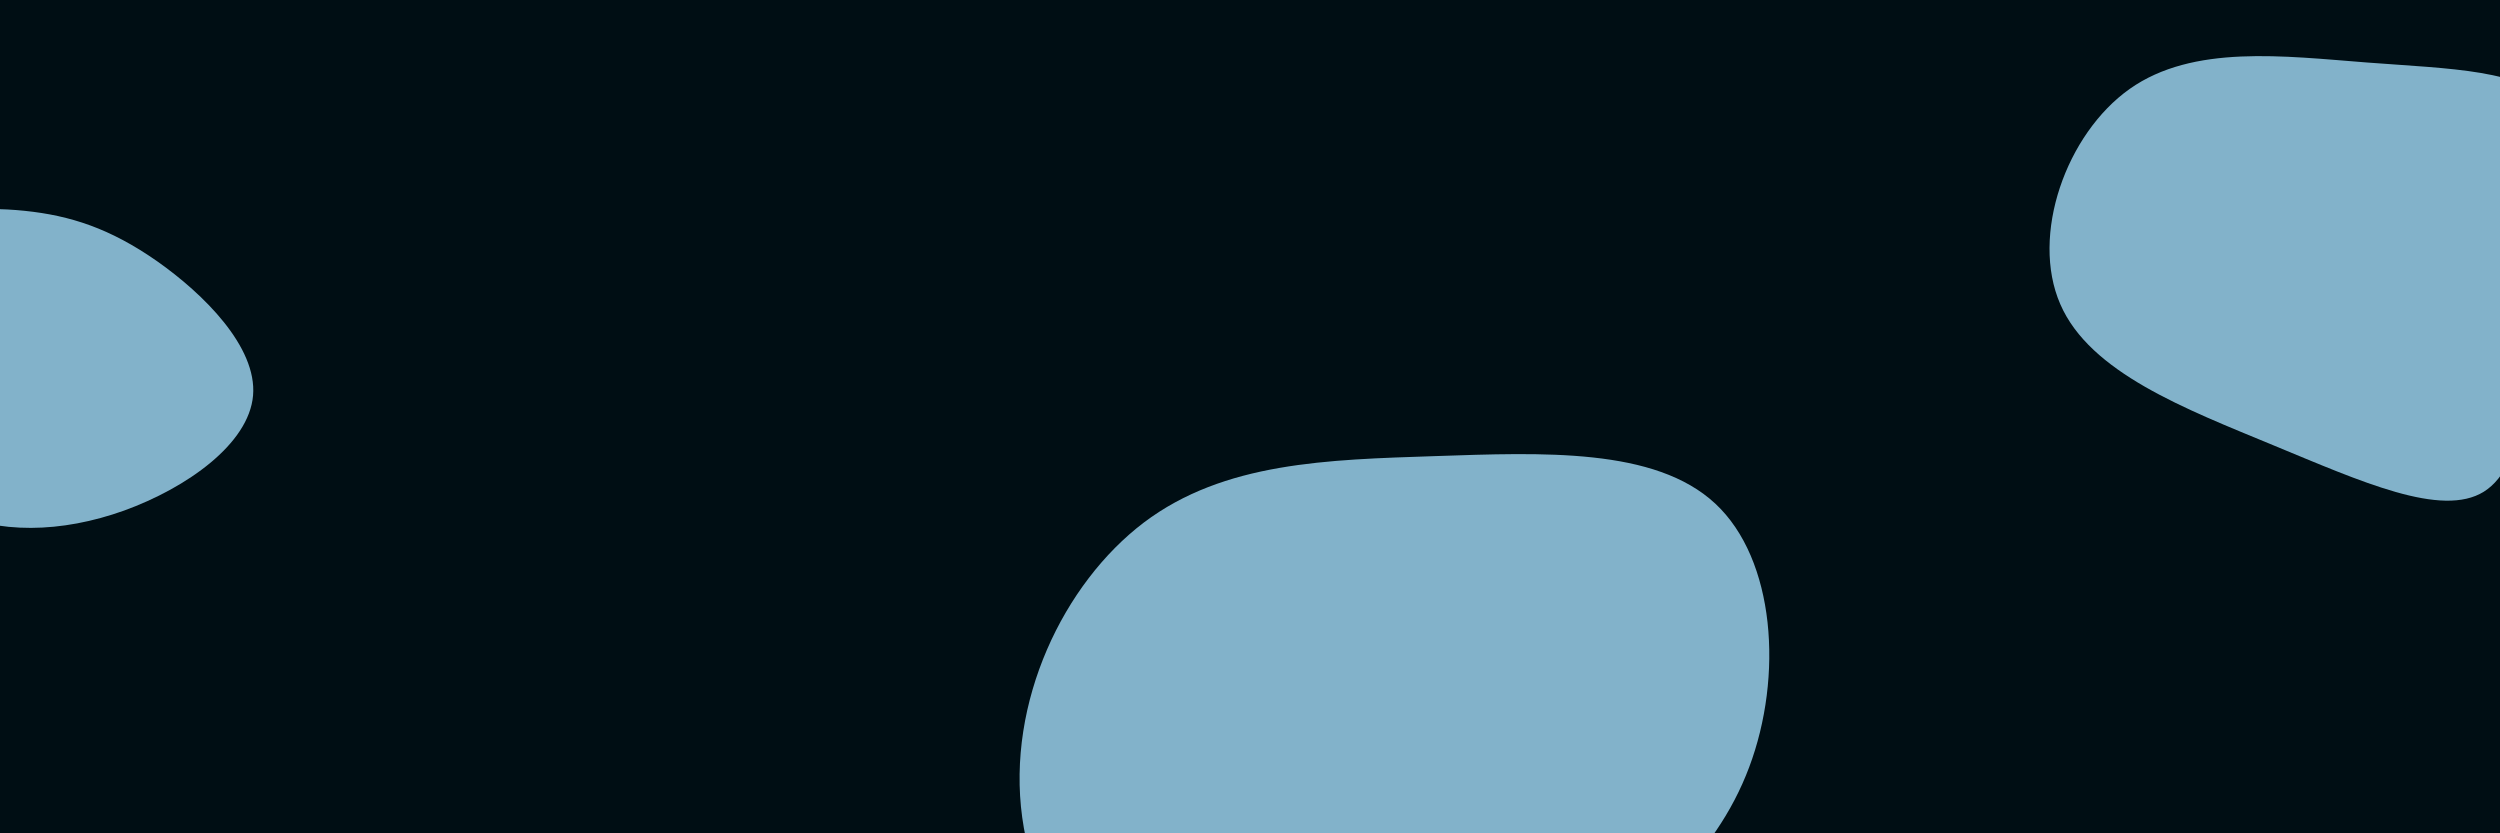<svg id="visual" viewBox="0 0 900 300" width="900" height="300" xmlns="http://www.w3.org/2000/svg" xmlns:xlink="http://www.w3.org/1999/xlink" version="1.1"><rect width="900" height="300" fill="#000e14"></rect><g><g transform="translate(515 256)"><path d="M102.5 -74.7C124.1 -54.6 127 -12.5 114.7 20.2C102.5 52.8 75.1 76 40.6 97.8C6.1 119.6 -35.5 139.9 -72.4 130C-109.2 120 -141.3 79.8 -147 38.3C-152.7 -3.2 -132.1 -46 -103.2 -67.9C-74.3 -89.7 -37.1 -90.5 1.6 -91.8C40.4 -93.1 80.8 -94.9 102.5 -74.7Z" fill="#82B2CA"></path></g><g transform="translate(855 90)"><path d="M63.7 -51.9C73.3 -38.8 65.4 -12.8 60.7 16.3C56 45.3 54.4 77.5 39.2 87C24 96.5 -4.9 83.4 -36.6 70.3C-68.2 57.2 -102.6 44.2 -113.3 19.5C-124.1 -5.3 -111.2 -41.8 -88.3 -58C-65.5 -74.1 -32.8 -69.8 -2.9 -67.5C27 -65.2 54.1 -65 63.7 -51.9Z" fill="#82B2CA"></path></g><g transform="translate(11 121)"><path d="M45.5 -27C62.3 -15.2 81.6 3.9 80.1 21.4C78.6 38.8 56.3 54.6 33.7 62.8C11.1 70.9 -11.8 71.4 -30.2 62.6C-48.7 53.7 -62.7 35.6 -66.2 16.3C-69.7 -3.1 -62.7 -23.8 -49.9 -34.7C-37.1 -45.6 -18.6 -46.8 -2.1 -45.1C14.3 -43.4 28.6 -38.8 45.5 -27Z" fill="#82B2CA"></path></g></g></svg>
